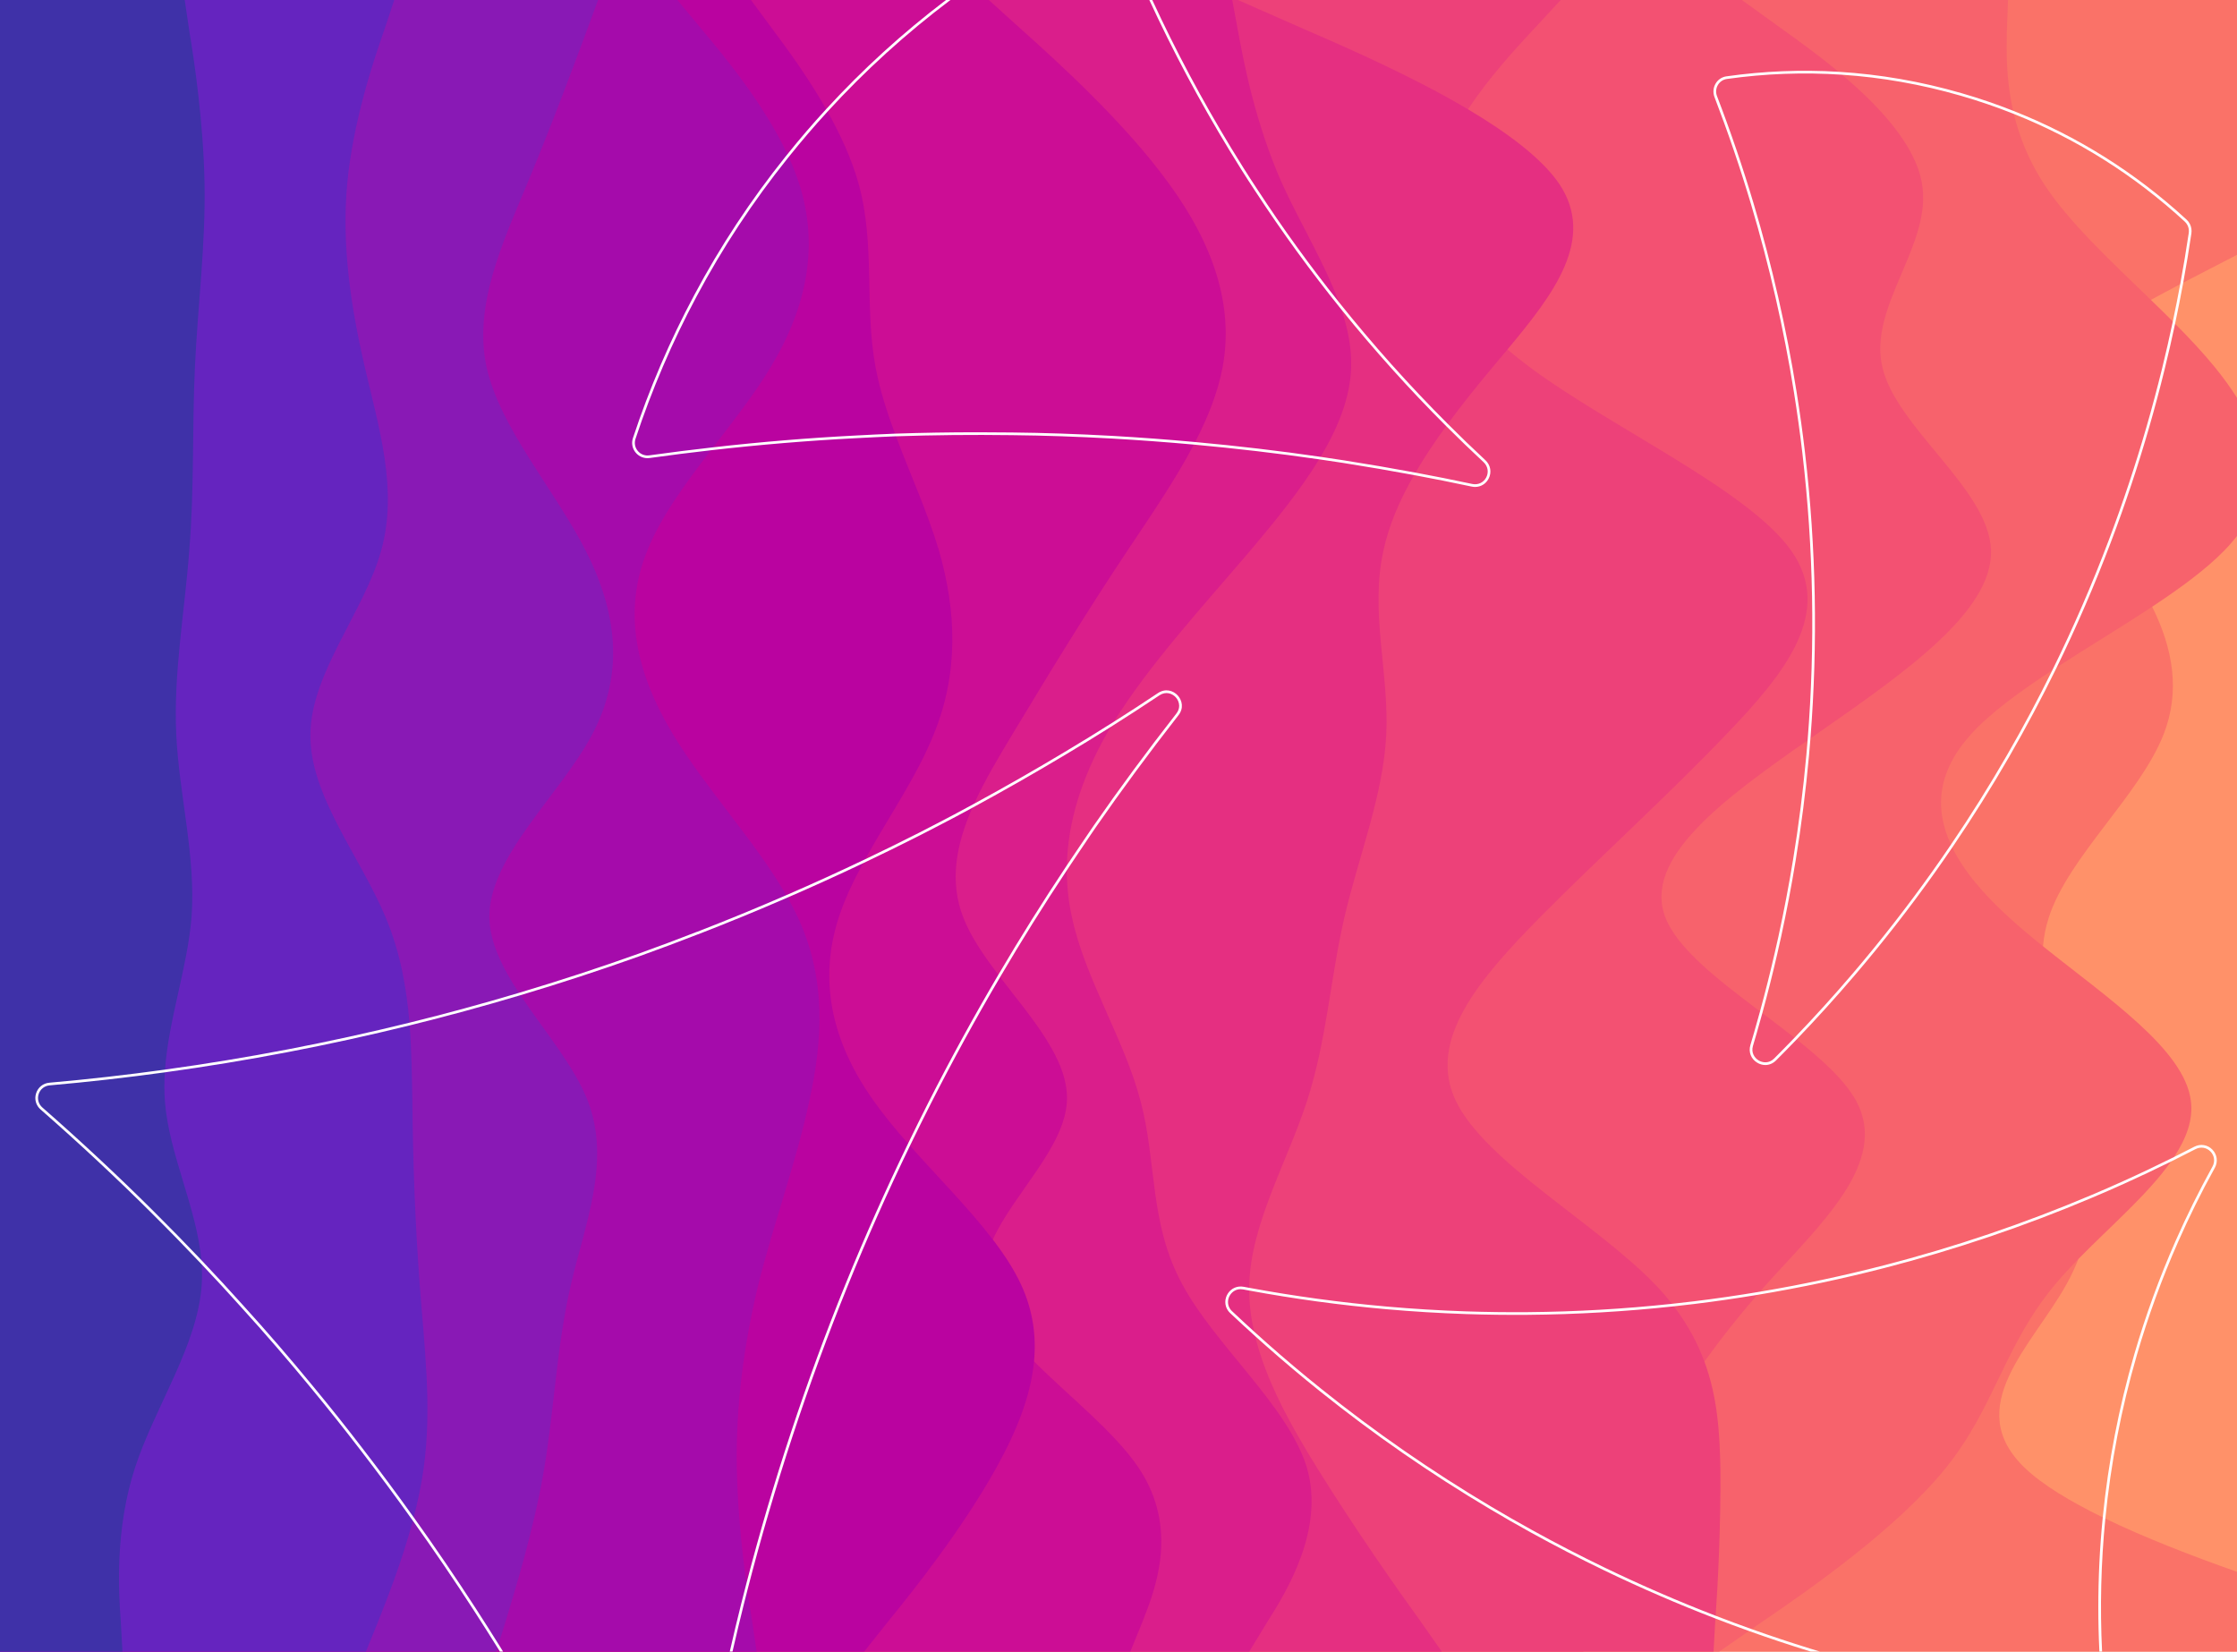 <?xml version="1.0" encoding="UTF-8"?>
<svg id="_イヤー_2" data-name="レイヤー 2" xmlns="http://www.w3.org/2000/svg" viewBox="0 0 1463 1080">
  <defs>
    <style>
      .cls-1 {
        fill: #6524bf;
      }

      .cls-2 {
        fill: #fff;
      }

      .cls-3 {
        fill: #ed4179;
      }

      .cls-4 {
        fill: #da1e8b;
      }

      .cls-5 {
        fill: #e52f81;
      }

      .cls-6 {
        fill: #a50bab;
      }

      .cls-7 {
        fill: #f35172;
      }

      .cls-8 {
        fill: #8919b5;
      }

      .cls-9 {
        fill: #ba03a0;
      }

      .cls-10 {
        fill: #cc0d95;
      }

      .cls-11 {
        fill: none;
      }

      .cls-12 {
        fill: #ff9169;
      }

      .cls-13 {
        fill: #fa7268;
      }

      .cls-14 {
        fill: #f7626c;
      }

      .cls-15 {
        fill: #3f31a8;
      }
    </style>
  </defs>
  <g id="_イヤー_1-2" data-name="レイヤー 1">
    <g>
      <g>
        <rect class="cls-12" width="1463" height="1080"/>
        <path class="cls-13" d="M1343.98,240c-32.51,37.72,5.26,75.55,35.14,113.28,.42,.54,.84,1.07,1.26,1.6,1.34,1.71,2.66,3.41,3.96,5.12,9.19,12.24,17.09,24.49,23.18,36.74,13.81,27.76,18.35,55.54,7.56,83.26-15.56,39.96-62.22,80.04-75.18,120-2.03,6.26-3.23,12.52-3.77,18.79-2.91,33.72,13.41,67.51,23.4,101.21,6.05,20.42,9.59,40.86,8.64,61.31-.02,.65-.06,1.29-.1,1.94-.8,13.34-3.54,26.67-8.77,39.99-2.18,5.59-4.81,11.18-7.92,16.76-22.22,39.96-68.88,80.04-27.03,120,11.39,10.87,29.38,21.76,50.86,32.24,.56,.27,1.12,.54,1.68,.81,25.66,12.4,56.1,24.22,86.11,34.79v52.16H0V0H1463V166.64c-11.68,6.06-23.57,12.12-35.17,18.18-.66,.34-1.32,.69-1.97,1.04-6.53,3.41-12.95,6.83-19.19,10.24-26.71,14.65-49.96,29.28-62.69,43.9Z"/>
        <path class="cls-14" d="M1463,260.18v90.3c-2.45,3.18-5.21,6.35-8.3,9.52-11.91,12.24-28.64,24.49-47.18,36.74-19.98,13.22-42.05,26.43-62.41,39.65-.96,.62-1.92,1.24-2.87,1.87-21.27,13.92-40.44,27.84-53.07,41.74-21.87,24.09-24.38,48.22-13.26,72.34,.28,.61,.57,1.22,.87,1.83,7.479,15.28,20.36,30.56,37.2,45.83,6.85,6.26,14.35,12.53,22.15,18.79,41.99,33.73,92.66,67.51,96.72,101.21,1.58,12.19-2.97,24.4-11.01,36.6-.65,.99-1.32,1.97-2.01,2.95-14.93,21.23-39.75,42.47-60.53,63.69-5.47,5.59-10.66,11.18-15.32,16.76-33.33,39.96-39.26,80.04-71.48,120-32.21,39.96-89.98,80.04-119.24,99.96l-7.7,5.35-1.77,1.22-19.41,13.47H0V0H1313.24l-.74,20.04c-.22,11.8-.83,30.67,4.1,52.4,.15,.68,.31,1.37,.48,2.07,3.47,14.39,9.41,29.95,19.49,45.49,16.44,25.34,43.89,50.73,70.1,76.1,4.85,4.7,9.66,9.4,14.36,14.1,.49,.5,.979,.99,1.47,1.49,9.37,9.44,18.22,18.88,25.91,28.31,5.48,6.72,10.4,13.45,14.59,20.18Z"/>
        <path class="cls-7" d="M1089.2,600c7.95,20.44,34.7,40.91,61.85,61.38,.51,.37,1.01,.75,1.51,1.13,7.13,5.37,14.25,10.73,21.05,16.1,.47,.36,.93,.73,1.39,1.09,16.92,13.44,31.65,26.88,38.99,40.3,21.48,39.96-22.96,80.04-58.88,120-1.39,1.56-2.76,3.12-4.12,4.68-.61,.69-1.21,1.38-1.81,2.07-12.59,14.54-24.1,29.09-34.49,43.64-16.58,23.21-30.31,46.43-41.05,69.61-10.64,22.98-18.35,46-23.97,65.2-.17,.57-.33,1.14-.5,1.71-3.89,13.45-6.75,24.93-8.86,33.05l-4.81,20.04H0V0H1139.19l27.77,20.04c9.56,6.86,22.41,16.1,35.43,26.91,.75,.63,1.51,1.26,2.27,1.91,24.06,20.28,48.05,45.73,52.29,71.14,7.04,39.96-35.18,80.04-25.92,120,9.26,39.96,69.99,80.04,71.1,120,1.11,39.96-56.66,80.04-114.06,120-1.35,.94-2.69,1.88-4.04,2.81-.62,.43-1.23,.86-1.85,1.29-55.33,38.6-108.01,77.31-92.98,115.9Z"/>
        <path class="cls-3" d="M1006.98,600c-39.25,39.96-74.06,80.04-54.8,120,19.25,39.96,91.84,80.04,130.35,120,4.01,4.2,7.63,8.4,10.91,12.6,.43,.54,.85,1.08,1.26,1.63,9.17,12.05,15.54,24.1,19.99,36.16,8.57,23.21,10,46.43,10.43,69.61,.35,37.81-1.62,75.74-3.09,96.58-.05,.62-.09,1.22-.13,1.81-.04,.54-.08,1.06-.12,1.57l-1.11,20.04H0V0H1020.69l-18.52,20.04c-10.81,11.62-27.91,30.11-42.12,51.43-10.15,15.22-18.82,31.88-22.68,48.53-8.37,36.14,5.96,72.37,48.5,108.52,4.5,3.83,9.31,7.66,14.45,11.48,53.7,39.96,142.57,80.04,171.09,120,28.14,39.96-3.71,80.04-42.22,120-38.14,39.96-82.58,80.04-122.21,120Z"/>
        <path class="cls-5" d="M985.87,228.52c-3.2,3.83-6.43,7.65-9.62,11.48-10.34,12.39-20.31,24.79-29.41,37.19-.35,.48-.7,.95-1.04,1.43-7.39,10.14-14.18,20.29-20.09,30.43-.31,.54-.62,1.07-.92,1.61-9.44,16.45-16.51,32.91-20.01,49.34-8.89,39.96,3.7,80.04,1.85,120-1.85,39.96-18.15,80.04-27.41,120-9.25,39.96-11.47,80.04-24.44,120-12.96,39.96-36.66,80.04-37.771,120-.02,.71-.03,1.42-.03,2.13-.01,.59-.01,1.18-.01,1.78,.07,8.94,1.2,17.88,3.2,26.82,.21,1,.45,1.99,.69,2.98,7.02,28.77,22.75,57.56,40.59,86.29,24.81,39.96,52.96,80.04,67.4,99.96l14.07,20.04H0V0H809.6l45.55,20.04c26.79,11.62,68.97,30.11,104.9,51.43,25.65,15.22,48.12,31.89,59.53,48.53,24.44,36.13-3.5,72.36-33.71,108.52Z"/>
        <path class="cls-4" d="M883.67,240c-.54,19.56-8.28,39.15-19.98,58.74-.32,.54-.65,1.08-.98,1.62-12.1,19.89-28.21,39.78-44.96,59.64-31.78,37.28-66.15,74.66-89.25,111.96-.7,1.12-1.39,2.25-2.06,3.37-.94,1.56-1.86,3.11-2.75,4.67-16.16,28.59-25.31,57.24-25.95,85.86-.03,1.08-.04,2.17-.04,3.26,0,10.29,1.11,20.6,3.4,30.88,8.52,39.96,34.44,80.04,44.81,120,10.74,39.96,5.55,80.04,27.4,120,21.48,39.96,69.62,80.04,81.47,120,11.479,39.96-12.96,80.04-25.55,99.96l-12.22,20.04H0V0H805.9l3.7,20.04c3.71,19.92,11.11,60,28.89,99.96,11.72,25.8,27.6,51.66,37.09,77.5,.61,1.66,1.19,3.31,1.74,4.97,4.18,12.52,6.7,25.03,6.35,37.53Z"/>
        <path class="cls-10" d="M799.61,240c-3.03,16.34-9.53,32.7-17.97,49.06-.29,.56-.58,1.11-.87,1.67-12.1,23.1-27.99,46.2-43.38,69.27-26.66,39.96-51.1,80.04-75.17,120-9.15,15.18-18.24,30.38-25.14,45.59-.4,.88-.79,1.75-1.17,2.63-10.47,23.94-15.21,47.88-5.91,71.78,4.85,12.46,13.45,24.94,22.93,37.42,.38,.5,.76,1,1.15,1.51,20.67,27.03,44.94,54.08,43.69,81.07-1.4,30.15-34.63,60.37-48.47,90.56-4.51,9.82-6.96,19.63-5.6,29.44,2.33,16.74,15.76,33.49,32.55,50.25,23.3,23.26,53.06,46.53,68.55,69.75,26.66,39.96,10.37,80.04,2.59,99.96l-8.15,20.04H0V0H646.66l22.22,20.04c22.22,19.92,66.66,60,95.55,99.96,29.25,39.96,42.58,80.04,35.18,120Z"/>
        <path class="cls-9" d="M676.25,890.25c-2.19,23.26-11.85,46.53-24.77,69.75-22.22,39.96-54.07,80.04-70.36,99.96l-15.93,20.04H0V0H491.13l14.81,20.04c8.63,11.6,22.29,30.05,34.38,51.33,.3,.53,.61,1.06,.9,1.6,8.31,14.81,15.8,30.93,20.27,47.03,11.11,39.96,3.7,80.04,11.11,120,2.69,14.51,7.33,29.04,12.73,43.58,.21,.57,.43,1.15,.65,1.72,9.33,24.91,20.72,49.83,28.1,74.7,11.48,39.96,12.96,80.04-3.34,120-10.86,27.26-29.83,54.58-44.9,81.88-.48,.87-.96,1.74-1.42,2.61-6.43,11.84-12.05,23.68-15.89,35.51-12.96,39.96-5.55,80.04,22.96,120,6.52,9.26,14.2,18.53,22.38,27.8,.41,.48,.83,.95,1.25,1.42,18.13,20.44,38.53,40.9,54.18,61.34,7.51,9.82,13.93,19.63,18.47,29.44,7.76,16.74,10.06,33.49,8.48,50.25Z"/>
        <path class="cls-6" d="M529.27,720c-8.51,39.96-23.33,80.04-33.33,120-9.62,39.96-14.81,80.04-14.07,120,.5,27.23,3.42,54.52,6.28,75.44,.21,1.55,.42,3.07,.63,4.55,1.12,7.84,2.19,14.63,3.09,19.97l2.96,20.04H0V0H442.99l16.66,20.04c14,16.73,39.75,47.68,55.32,80.84,.28,.59,.55,1.18,.82,1.78,2.63,5.74,4.94,11.54,6.82,17.34,12.96,39.96,5.55,80.04-18.52,120-10.53,17.49-24.25,34.99-37.7,52.51-.49,.64-.98,1.28-1.48,1.92-16.74,21.87-32.85,43.74-41.55,65.57-16.29,39.96-7.4,80.04,16.67,120,21.13,35.09,53.97,70.26,74.2,105.37,.29,.51,.58,1.02,.88,1.52,2.46,4.37,4.74,8.74,6.76,13.11,18.51,39.96,16.29,80.04,7.4,120Z"/>
        <path class="cls-8" d="M384.48,720c15.18,39.96-1.85,80.04-11.11,120-9.26,39.96-10.74,80.04-17.41,120-6.66,39.96-19.25,80.04-25.18,99.96l-4.771,15.19-.69,2.19-.83,2.66H0V0H391.14l-7.4,20.04c-7.41,19.92-22.22,60-38.89,99.96-16.66,39.96-35.18,80.04-26.66,120,8.89,39.96,44.44,80.04,64.81,120,20.36,39.96,25.55,80.04,4.44,120s-67.77,80.04-67.4,120c.3,16.4,8.59,32.83,19.35,49.25,.32,.51,.66,1.02,.99,1.53,15.31,23.08,35.13,46.17,44.1,69.22Z"/>
        <path class="cls-1" d="M277.09,960c-1.51,10.86-3.81,21.73-6.53,32.2-.18,.73-.38,1.47-.58,2.19-7.21,27.18-17,51.44-22.52,65.57l-8.15,20.04H0V0H257.83l-6.67,20.04c-7.03,19.92-20.36,60-24.07,99.96-3.7,39.96,2.22,80.04,11.48,120,9.26,39.96,21.85,80.04,10.74,120s-45.92,80.04-46.29,120c-.74,39.96,32.59,80.04,49.25,120,9.55,22.9,13.63,45.83,15.51,68.76,.05,.59,.1,1.18,.14,1.77,1.27,16.5,1.45,32.99,1.76,49.47,.37,39.96,1.85,80.04,4.81,120,2.97,39.96,8.15,80.04,2.6,120Z"/>
        <path class="cls-15" d="M131.88,826.75c.29,4.42,.33,8.83,.04,13.25-2.59,39.96-30.74,80.04-43.7,120-12.96,39.96-10.74,80.04-9.25,99.96l1.11,20.04H0V0H120.81l2.96,20.04c3.34,19.92,9.26,60,10,99.96s-4.44,80.04-6.29,120-.37,80.04-3.71,120c-2.96,39.96-10.37,80.04-8.51,120,1.85,39.96,12.96,80.04,9.99,120-2.76,33.11-14.92,66.3-17.32,99.44-.05,.59-.09,1.18-.12,1.78-.4,6.26-.42,12.52,.04,18.78,2.57,34.62,20.7,69.33,23.82,103.98,.08,.92,.15,1.85,.21,2.77Z"/>
      </g>
      <rect class="cls-11" width="1463" height="1080"/>
      <g>
        <path class="cls-2" d="M971.5,300.98c-8.36-7.77-16.58-15.7-24.66-23.79-25.21-25.19-49.01-51.81-71.26-79.69-18.87-23.62-36.62-48.15-53.17-73.48-6.42-9.63-12.26-19.1-17.14-27.09-19.09-31.43-36.44-63.97-51.68-96.93h-1.92c15.34,33.26,32.84,66.11,52.11,97.84,4.88,8.01,10.74,17.49,17.17,27.14,17.49,26.76,36.32,52.63,56.37,77.49,21.46,26.59,44.32,52.03,68.48,76.15,8.03,8.03,16.19,15.9,24.5,23.63,2.8,2.66,3.47,6.57,1.7,9.96-1.76,3.37-5.34,5.04-9.11,4.27-12.2-2.61-24.54-5.07-37.18-7.43-15.19-2.83-30.8-5.5-47.1-8.07-4.95-.77-9.93-1.52-14.92-2.24-26.96-3.93-54.38-7.16-82.05-9.68-17.99-1.65-36.09-3-54.22-4.03-22.64-1.26-44.74-2.01-65.68-2.22-7.45-.1-14.86-.14-22.21-.14-18.51,0-36.67,.3-54.2,.91-.12,0-.23,.01-.35,.01-8.53,.33-17.2,.78-25.58,1.22-30.41,1.56-61.55,4.13-93.01,7.7-13.84,1.56-27.74,3.31-41.67,5.25h-.01c-2.88,.43-5.71-.64-7.58-2.86-1.85-2.19-2.43-5.12-1.54-7.84,10.69-32.28,24.15-63.67,40.02-93.29,16.89-31.71,36.86-62.02,59.35-90.08,.27-.34,.55-.69,.83-1.03,8.15-10.19,16.63-20.09,25.43-29.69,24.44-26.71,51.31-51.1,80.35-72.97h-2.88c-28.28,21.45-54.48,45.31-78.37,71.37-8.78,9.54-17.23,19.38-25.35,29.51-.47,.57-.92,1.14-1.38,1.71-22.56,28.15-42.59,58.55-59.53,90.35-15.91,29.71-29.41,61.19-40.13,93.57-1.08,3.3-.39,6.86,1.86,9.52,2.26,2.68,5.69,3.98,9.17,3.46,13.35-1.86,26.67-3.55,39.95-5.06,31.99-3.65,63.67-6.29,94.58-7.88,8.38-.43,17.04-.88,25.55-1.22,.31-.01,.62-.02,.94-.03,24.28-.83,49.76-1.08,75.74-.74,20.92,.21,42.99,.96,65.6,2.21,17.88,1.02,35.71,2.35,53.45,3.96,27.63,2.51,55.02,5.73,81.94,9.63,5.23,.75,10.44,1.53,15.63,2.34,16.07,2.53,31.47,5.17,46.45,7.96,12.84,2.39,25.37,4.89,37.75,7.53,.73,.15,1.46,.23,2.18,.23,3.72,0,7.04-1.98,8.83-5.4,2.14-4.1,1.34-8.82-2.05-12.04Z"/>
        <path class="cls-2" d="M770.24,454.77c-2.88-3.14-7.99-4.84-12.91-1.56-9.42,6.3-19.06,12.57-28.83,18.75-10.57,6.69-21.31,13.29-32.13,19.75-19.06,11.43-38.94,22.8-59.29,33.88-4.33,2.36-8.69,4.71-13.07,7.05-7.51,3.98-15.16,7.91-22.55,11.72l-.68,.34c-11.55,5.86-23.2,11.59-34.94,17.18-17.04,8.13-34.26,15.97-51.61,23.49-19.26,8.37-38.65,16.34-58.12,23.89l-.27,.06c-12.5,4.89-25.05,9.59-38.38,14.38-25.8,9.21-51.83,17.73-78.07,25.55-23.71,7.08-47.59,13.58-71.61,19.51-52.69,13.02-106.06,23.26-159.85,30.68-25.11,3.48-50.32,6.33-75.59,8.56-4.11,.34-7.45,2.99-8.72,6.91-1.27,3.9-.11,8,3.01,10.67,25.08,21.96,49.43,44.67,72.36,67.49,11.36,11.29,22.35,22.55,32.89,33.68,8.97,9.47,17.6,18.84,25.86,28.06,15.33,16.84,30.74,34.67,45.8,52.99,11.12,13.46,22.03,27.16,32.42,40.71,11.61,15.07,22.97,30.39,34.02,45.88,13.76,19.27,27.06,38.81,39.77,58.45,5.6,8.67,10.74,16.75,15.57,24.5,.56,.89,1.11,1.78,1.66,2.66h2.05c-.99-1.6-2-3.22-3.021-4.85-4.6-7.37-9.49-15.06-14.79-23.26-12.99-20.07-26.58-40.02-40.66-59.69-10.8-15.12-21.89-30.06-33.21-44.75-10.4-13.58-21.32-27.29-32.46-40.76-15.08-18.34-30.5-36.19-45.85-53.06-8.73-9.74-17.87-19.64-27.37-29.65-10.1-10.63-20.61-21.37-31.45-32.15-22.95-22.85-47.33-45.58-72.44-67.57-2.58-2.21-3.54-5.59-2.5-8.82,1.05-3.23,3.81-5.42,7.21-5.7,25.18-2.22,50.29-5.06,75.32-8.52,53.88-7.41,107.33-17.66,160.11-30.69,24.3-6,48.47-12.58,72.46-19.75,26.1-7.79,52-16.28,77.67-25.44,13.29-4.77,25.81-9.46,38.28-14.33l.26-.06c19.59-7.61,39.13-15.63,58.52-24.06,16.56-7.18,33.01-14.66,49.31-22.4,12.49-5.92,24.88-12.01,37.16-18.23l.68-.35c7.4-3.8,15.04-7.74,22.57-11.72,3.71-1.98,7.4-3.97,11.08-5.97,21.07-11.44,41.66-23.19,61.36-35.01,9.82-5.85,19.55-11.82,29.17-17.88,10.81-6.8,21.46-13.71,31.86-20.66,4.06-2.71,8.27-1.31,10.66,1.29,1.33,1.45,2.23,3.44,2.23,5.58,0,1.68-.55,3.46-1.89,5.14-19.19,24.56-37.34,49.16-53.94,73.11-1.07,1.57-2.14,3.14-3.21,4.7-2.64,3.85-5.36,7.84-7.98,11.8-2.15,3.18-4.29,6.37-6.43,9.57-15.5,23.28-30.46,47.17-44.81,71.56-16.07,27.3-31.37,55.22-45.78,83.57-4.51,8.9-8.94,17.84-13.28,26.81-14.78,30.55-28.52,61.43-40.99,92.14-25.66,63.19-47.41,128.9-64.73,195.5-1.15,4.42-2.28,8.85-3.39,13.28-2.42,9.6-4.85,19.77-7.479,31.28h1.79c2.6-11.34,5-21.37,7.38-30.85,.77-3.06,1.54-6.11,2.33-9.16,17.479-67.94,39.56-134.96,65.72-199.39,12.36-30.46,25.98-61.09,40.62-91.38,4.44-9.18,8.97-18.34,13.59-27.44,14.29-28.1,29.45-55.78,45.37-82.85,13.97-23.78,28.53-47.09,43.62-69.81,2.62-3.97,5.27-7.92,7.93-11.86,2.61-3.96,5.33-7.94,7.96-11.79,1.07-1.56,2.14-3.12,3.21-4.69,8.29-11.96,16.97-24.08,25.97-36.28,9-12.19,18.32-24.47,27.9-36.73,3.7-4.64,2.45-9.87-.43-13Z"/>
        <path class="cls-2" d="M1182.18,484.1c-.26,3.24-.54,6.49-.83,9.73-2.05,22.67-4.97,45.68-8.69,68.39-2.74,16.77-5.96,33.64-9.56,50.16-.71,3.21-1.55,7.02-2.47,10.94-2.9,12.62-6.11,25.37-9.58,38.06,.51,.37,1.01,.75,1.51,1.13,3.54-12.93,6.82-25.94,9.78-38.79,.91-3.93,1.76-7.75,2.47-10.97,3.61-16.54,6.83-33.45,9.58-50.25,3.72-22.75,6.65-45.8,8.7-68.51,.34-3.72,.65-7.45,.94-11.18-.62,.43-1.23,.86-1.85,1.29Zm249.98-337.67c-.55-1.07-1.28-2.02-2.14-2.81-33.43-30.77-71.47-54.63-113.42-71.18-11-4.35-22.28-8.2-33.81-11.53-26.52-7.67-53.38-12.32-80.4-13.96-24.37-1.47-48.86-.49-73.31,2.97-2.97,.42-5.55,2.15-7.08,4.76-1.58,2.68-1.84,5.89-.72,8.8,4.44,11.57,8.68,23.26,12.68,35s7.76,23.53,11.27,35.29c11.98,40.16,21.41,81.48,28.02,122.8,2.1,13.14,3.95,26.49,5.49,39.6l.01,.11c7.3,62.2,8.45,125.34,3.43,187.82-.26,3.24-.54,6.49-.83,9.73-2.05,22.67-4.97,45.68-8.69,68.39-2.74,16.77-5.96,33.64-9.56,50.16-.71,3.21-1.55,7.02-2.47,10.94-2.9,12.62-6.11,25.37-9.58,38.06-1.26,4.62-2.55,9.23-3.88,13.83-.79,2.74-1.6,5.46-2.41,8.19-1.36,4.56,.41,9.1,4.521,11.55,1.67,1,3.46,1.49,5.229,1.49,2.54,0,5.021-1.02,7-2.99,4.53-4.53,9.03-9.11,13.49-13.75,13.1-13.63,25.83-27.68,37.99-41.94,18.29-21.42,35.81-43.87,52.08-66.74,3.88-5.45,7.82-11.12,11.71-16.85,.18-.26,.35-.52,.53-.78,12.9-18.99,25.28-38.75,36.79-58.71,10.98-19.03,21.33-38.48,31.01-58.29,12.98-26.57,24.76-53.79,35.27-81.51,4.78-12.58,9.3-25.27,13.54-38.05,4.05-12.13,7.94-24.63,11.56-37.16,3.63-12.57,7.04-25.34,10.13-37.93,2.45-9.95,4.76-19.98,6.89-30.05,1.91-8.93,3.69-17.89,5.33-26.87,1.97-10.74,3.76-21.5,5.35-32.22,.31-2.1-.05-4.29-1.02-6.17Zm-.71,5.92c-1.66,11.15-3.53,22.34-5.59,33.51-1.51,8.13-3.11,16.25-4.83,24.34-2.2,10.43-4.58,20.81-7.11,31.12-3.1,12.57-6.5,25.31-10.12,37.87-3.62,12.5-7.5,24.98-11.54,37.09-4.13,12.42-8.5,24.76-13.14,37-10.93,28.93-23.25,57.31-36.88,84.98-9.29,18.87-19.18,37.4-29.66,55.54-11.48,19.91-23.81,39.6-36.67,58.54-.02,.02-.03,.05-.05,.07-4.05,5.99-8.16,11.91-12.22,17.6-16.23,22.82-33.72,45.24-51.98,66.62-12.18,14.27-24.92,28.34-38.05,41.98-4.4,4.58-8.86,9.12-13.34,13.6-3.35,3.36-7.54,2.77-10.1,1.24-2.58-1.54-5.1-4.97-3.73-9.55,.81-2.73,1.62-5.46,2.41-8.2,1.27-4.38,2.5-8.78,3.71-13.19,3.54-12.93,6.82-25.94,9.78-38.79,.91-3.93,1.76-7.75,2.47-10.97,3.61-16.54,6.83-33.45,9.58-50.25,3.72-22.75,6.65-45.8,8.7-68.51,.34-3.72,.65-7.45,.94-11.18,4.91-62.13,3.71-124.89-3.54-186.65v-.1c-1.55-13.23-3.41-26.61-5.52-39.76-6.62-41.41-16.06-82.8-28.06-123.03-7.02-23.56-15.09-47.25-23.99-70.42-.93-2.41-.72-5.07,.59-7.29,1.26-2.14,3.38-3.56,5.82-3.91,25.13-3.55,50.29-4.48,75.33-2.79,26.08,1.74,52.03,6.33,77.64,13.73,11.87,3.43,23.47,7.4,34.78,11.92,41.31,16.45,78.78,40.05,111.76,70.4,.71,.65,1.31,1.44,1.77,2.32,.8,1.56,1.1,3.37,.84,5.12Zm-249.27,331.75c-.26,3.24-.54,6.49-.83,9.73-2.05,22.67-4.97,45.68-8.69,68.39-2.74,16.77-5.96,33.64-9.56,50.16-.71,3.21-1.55,7.02-2.47,10.94-2.9,12.62-6.11,25.37-9.58,38.06,.51,.37,1.01,.75,1.51,1.13,3.54-12.93,6.82-25.94,9.78-38.79,.91-3.93,1.76-7.75,2.47-10.97,3.61-16.54,6.83-33.45,9.58-50.25,3.72-22.75,6.65-45.8,8.7-68.51,.34-3.72,.65-7.45,.94-11.18-.62,.43-1.23,.86-1.85,1.29Z"/>
        <path class="cls-2" d="M1446.89,751.75c-3.14-3.23-7.79-3.96-11.83-1.87-4.37,2.26-8.78,4.51-13.22,6.72-10.94,5.45-22.05,10.73-33.19,15.76-6.79,3.06-13.62,6.05-20.48,8.95-44.17,18.72-89.9,34.23-136.24,46.16-26.63,6.87-53.72,12.63-80.94,17.21-14.36,2.42-28.75,4.52-43.13,6.27-4.8,.59-9.6,1.14-14.42,1.65-31.26,3.35-62.89,5.18-94.22,5.44-13.39,.11-27.05-.06-40.6-.51-17.16-.58-34.57-1.64-51.73-3.15-30.09-2.65-60.32-6.77-89.91-12.25-1.2-.22-2.41-.44-3.61-.67-4.11-.77-8.06,.9-10.33,4.38-2.25,3.44-2.25,7.79,0,11.07,.41,.6,.91,1.18,1.48,1.73,5.41,5.11,10.88,10.15,16.34,15.07,2.31,2.09,4.62,4.15,6.93,6.19,11.43,10.13,23.35,20.17,35.42,29.84,34.96,28.05,72.37,53.96,111.19,77.02,8.72,5.19,17.72,10.35,26.75,15.34,15.78,8.71,31.8,16.99,48.02,24.81,23.83,11.49,48.11,22,72.73,31.48,7.27,2.81,14.57,5.52,21.89,8.14,13.06,4.68,26.2,9.06,39.41,13.15,.35,.11,.69,.21,1.04,.32h6c-2.18-.65-4.36-1.32-6.53-1.99-12.78-3.96-25.51-8.19-38.15-12.7-7.87-2.8-15.72-5.71-23.53-8.73-24.49-9.46-48.65-19.93-72.36-31.38-16.11-7.77-32.01-15.99-47.67-24.64-9.02-4.98-18-10.13-26.71-15.3-38.75-23.02-76.09-48.89-110.98-76.89-12.05-9.65-23.95-19.67-35.37-29.78-2.91-2.58-5.84-5.2-8.77-7.86-4.83-4.38-9.67-8.85-14.44-13.36-.49-.46-.9-.94-1.24-1.45-1.85-2.69-1.85-6.28,.01-9.13,1.59-2.43,4.07-3.77,6.86-3.77,.55,0,1.11,.05,1.68,.16,1.31,.25,2.62,.49,3.93,.73,29.56,5.46,59.73,9.57,89.76,12.21,17.2,1.52,34.64,2.58,51.83,3.16,13.58,.45,27.26,.62,40.67,.51,31.75-.27,63.8-2.14,95.47-5.56,4.46-.48,8.92-1,13.37-1.54,13.71-1.68,27.42-3.65,41.11-5.94,27.97-4.64,55.82-10.52,83.19-17.58,46.15-11.89,91.7-27.3,135.7-45.92,7.14-3.01,14.24-6.11,21.3-9.3,10.21-4.61,20.4-9.43,30.46-14.4,5.39-2.67,10.74-5.37,16.03-8.11,3.35-1.74,7.19-1.13,9.78,1.53,2.62,2.7,3.13,6.6,1.3,9.91-.04,.06-.07,.12-.11,.18l-.07,.14c-8.64,15.63-16.67,31.83-23.87,48.15-10.64,24.07-19.74,49.06-27.07,74.27-10.1,34.73-17.03,70.59-20.61,106.62-.02,.23-.05,.46-.07,.69-1.9,19.26-2.84,38.69-2.84,58.15,0,9.64,.23,19.29,.71,28.92h1.75c-1.42-29.02-.71-58.15,2.12-86.9,0-.02,0-.03,.01-.05,3.56-36.13,10.48-72.12,20.61-106.94,7.31-25.14,16.39-50.06,26.99-74.05,7.18-16.28,15.18-32.43,23.78-47.99l.18-.31c2.23-4.04,1.62-8.75-1.56-12.01Z"/>
      </g>
    </g>
  </g>
</svg>